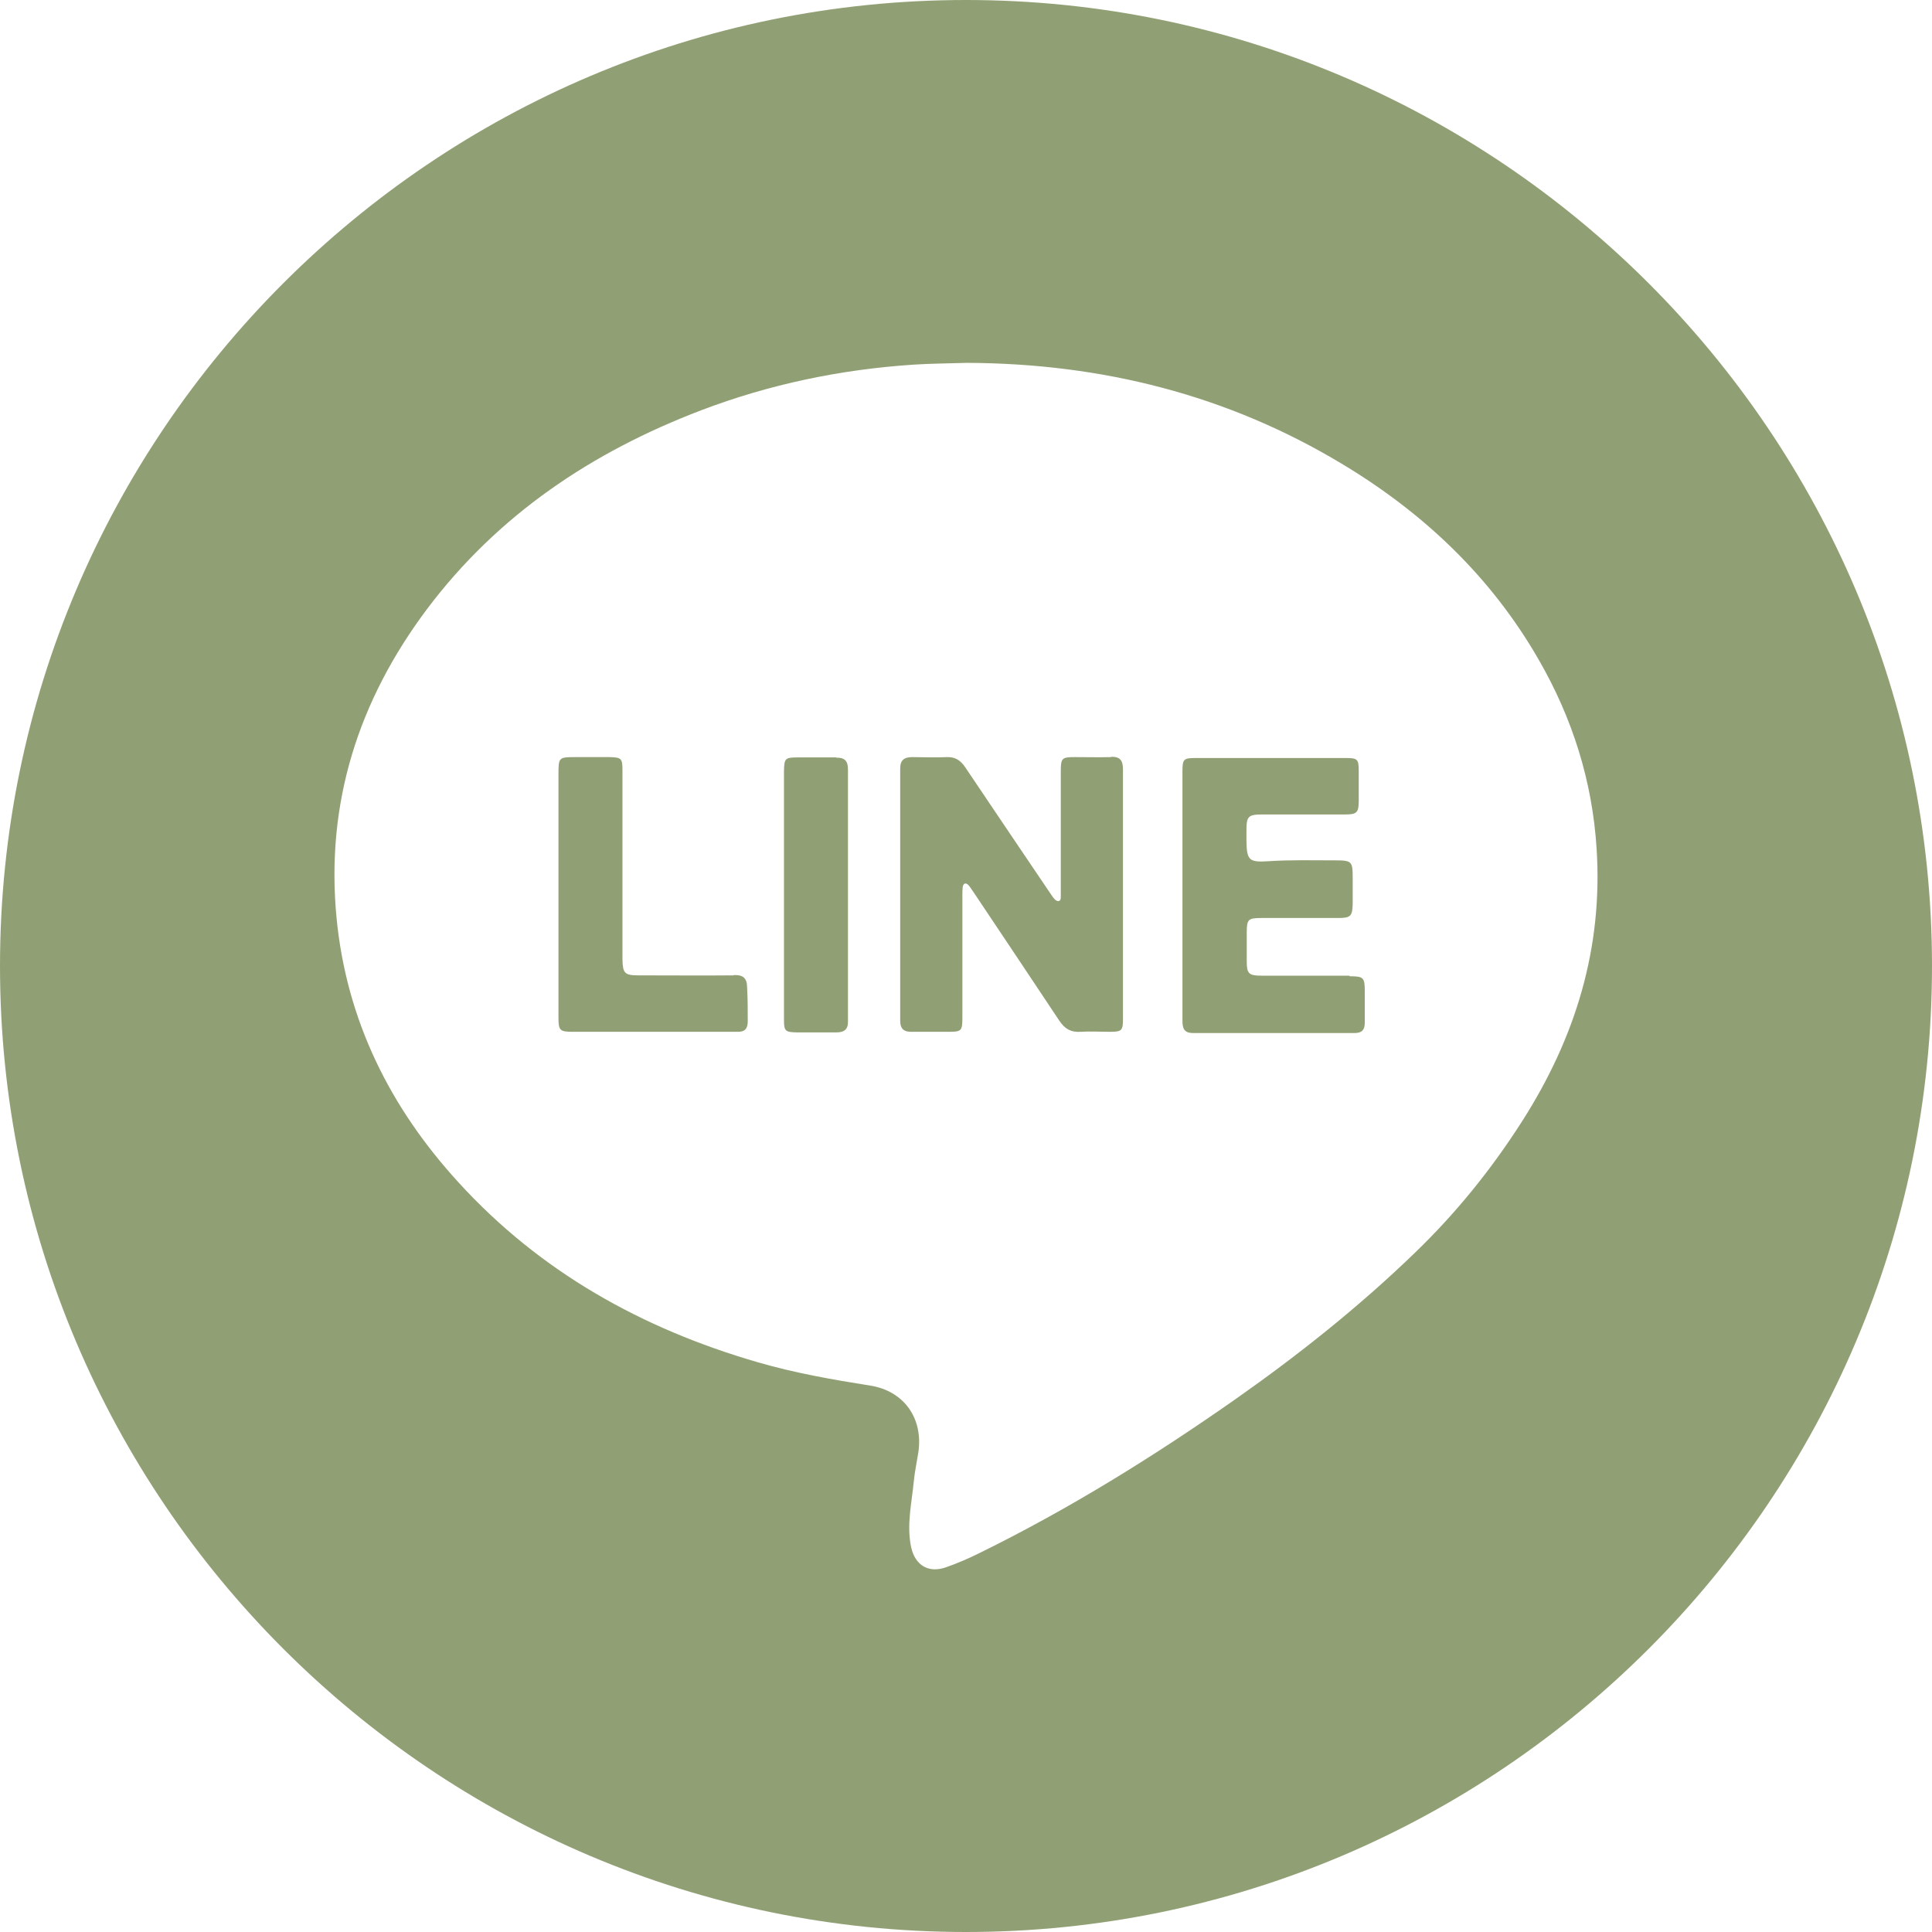 <svg width="64" height="64" viewBox="0 0 64 64" fill="none" xmlns="http://www.w3.org/2000/svg">
<g id="Group 2">
<path id="Vector" d="M36.81 25.08C36.41 25.09 36.01 25.08 35.61 25.08C35.17 25.08 35.14 25.11 35.14 25.57C35.14 26.86 35.14 28.15 35.14 29.44C35.14 29.53 35.14 29.61 35.14 29.7C35.14 29.76 35.14 29.85 35.05 29.85C35.01 29.85 34.95 29.81 34.92 29.77C34.86 29.7 34.82 29.63 34.77 29.56C33.84 28.18 32.9 26.8 31.97 25.41C31.81 25.18 31.64 25.07 31.36 25.08C30.98 25.1 30.6 25.08 30.22 25.08C29.95 25.08 29.82 25.18 29.82 25.46C29.82 28.24 29.82 31.03 29.82 33.81C29.82 34.09 29.95 34.19 30.22 34.18C30.62 34.18 31.02 34.18 31.42 34.18C31.85 34.18 31.88 34.15 31.88 33.71C31.88 32.37 31.88 31.02 31.88 29.68C31.88 29.58 31.88 29.48 31.89 29.39C31.91 29.26 31.99 29.22 32.09 29.33C32.15 29.4 32.2 29.49 32.26 29.57C33.2 30.98 34.15 32.39 35.09 33.81C35.27 34.08 35.47 34.2 35.79 34.18C36.11 34.16 36.44 34.18 36.76 34.18C37.17 34.18 37.2 34.14 37.2 33.73C37.2 32.37 37.2 31 37.2 29.64C37.2 28.25 37.2 26.87 37.2 25.48C37.2 25.19 37.1 25.06 36.8 25.07L36.81 25.08Z" fill="#91A074"/>
<path id="Vector_2" d="M27.71 25.09C27.29 25.09 26.87 25.09 26.44 25.09C26 25.09 25.98 25.12 25.97 25.55C25.97 26.9 25.97 28.26 25.97 29.61C25.97 31 25.97 32.38 25.97 33.77C25.97 34.16 26.01 34.19 26.4 34.2C26.83 34.2 27.27 34.2 27.7 34.2C27.97 34.2 28.1 34.1 28.09 33.82C28.09 31.04 28.09 28.26 28.09 25.48C28.09 25.2 27.97 25.09 27.7 25.1L27.71 25.09Z" fill="#91A074"/>
<path id="Vector_3" d="M24.3 32.31C23.25 32.32 22.2 32.31 21.15 32.31C20.69 32.31 20.63 32.24 20.62 31.78C20.62 31.66 20.62 31.54 20.62 31.42C20.62 29.45 20.62 27.48 20.62 25.51C20.62 25.12 20.58 25.09 20.19 25.08C19.82 25.08 19.45 25.08 19.09 25.08C18.51 25.08 18.5 25.08 18.5 25.65C18.5 26.97 18.5 28.29 18.5 29.61C18.5 30.97 18.5 32.34 18.5 33.7C18.5 34.14 18.54 34.18 18.99 34.18C20.52 34.18 22.04 34.18 23.57 34.18C23.86 34.18 24.15 34.18 24.45 34.18C24.68 34.18 24.77 34.07 24.77 33.83C24.77 33.46 24.77 33.1 24.75 32.73C24.75 32.41 24.63 32.29 24.31 32.3L24.3 32.31Z" fill="#91A074"/>
<path id="Vector_4" d="M32 0C14.35 0 0 14.36 0 32C0 49.64 14.35 64 32 64C49.65 64 64 49.64 64 32C64 14.36 49.64 0 32 0ZM50.43 37.13C49.41 38.73 48.23 40.19 46.87 41.5C45.03 43.28 43.03 44.87 40.94 46.34C38.23 48.24 35.43 49.98 32.46 51.44C32.1 51.62 31.73 51.78 31.36 51.91C30.77 52.13 30.31 51.86 30.18 51.24C30.03 50.51 30.2 49.8 30.27 49.08C30.3 48.76 30.37 48.44 30.42 48.12C30.59 47 29.96 46.08 28.83 45.9C27.57 45.7 26.31 45.48 25.08 45.12C21.26 44.01 17.89 42.13 15.19 39.17C12.92 36.69 11.48 33.8 11.15 30.42C10.78 26.61 11.87 23.21 14.15 20.17C16.5 17.05 19.61 14.97 23.23 13.59C25.49 12.73 27.84 12.24 30.25 12.08C30.85 12.04 31.44 12.04 32.04 12.02C36.5 12.04 40.68 13.08 44.51 15.4C47.19 17.02 49.4 19.12 50.97 21.85C52.09 23.79 52.75 25.88 52.89 28.12C53.1 31.41 52.19 34.37 50.43 37.13Z" fill="#91A074"/>
<path id="Vector_5" d="M44.7 32.32C43.73 32.32 42.75 32.32 41.78 32.32C41.37 32.32 41.3 32.25 41.3 31.85C41.3 31.54 41.3 31.22 41.3 30.91C41.3 30.45 41.34 30.41 41.8 30.41C42.64 30.41 43.49 30.41 44.33 30.41C44.74 30.41 44.8 30.35 44.81 29.94C44.81 29.66 44.81 29.38 44.81 29.1C44.81 28.53 44.79 28.5 44.21 28.5C43.47 28.5 42.74 28.48 42 28.53C41.37 28.57 41.3 28.49 41.29 27.85C41.29 27.74 41.29 27.63 41.29 27.53C41.29 27.04 41.34 26.98 41.83 26.98C42.74 26.98 43.65 26.98 44.56 26.98C44.95 26.98 45.01 26.92 45.01 26.52C45.01 26.2 45.01 25.87 45.01 25.55C45.01 25.14 44.97 25.11 44.56 25.11C42.91 25.11 41.27 25.11 39.62 25.11C39.2 25.11 39.17 25.14 39.17 25.58C39.17 26.93 39.17 28.29 39.17 29.64C39.17 31.03 39.17 32.41 39.17 33.8C39.17 34.05 39.21 34.22 39.52 34.22C41.31 34.22 43.09 34.22 44.88 34.22C45.11 34.22 45.21 34.12 45.21 33.88C45.21 33.53 45.21 33.19 45.21 32.84C45.21 32.38 45.17 32.34 44.71 32.34L44.7 32.32Z" fill="#91A074"/>
</g>
</svg>
